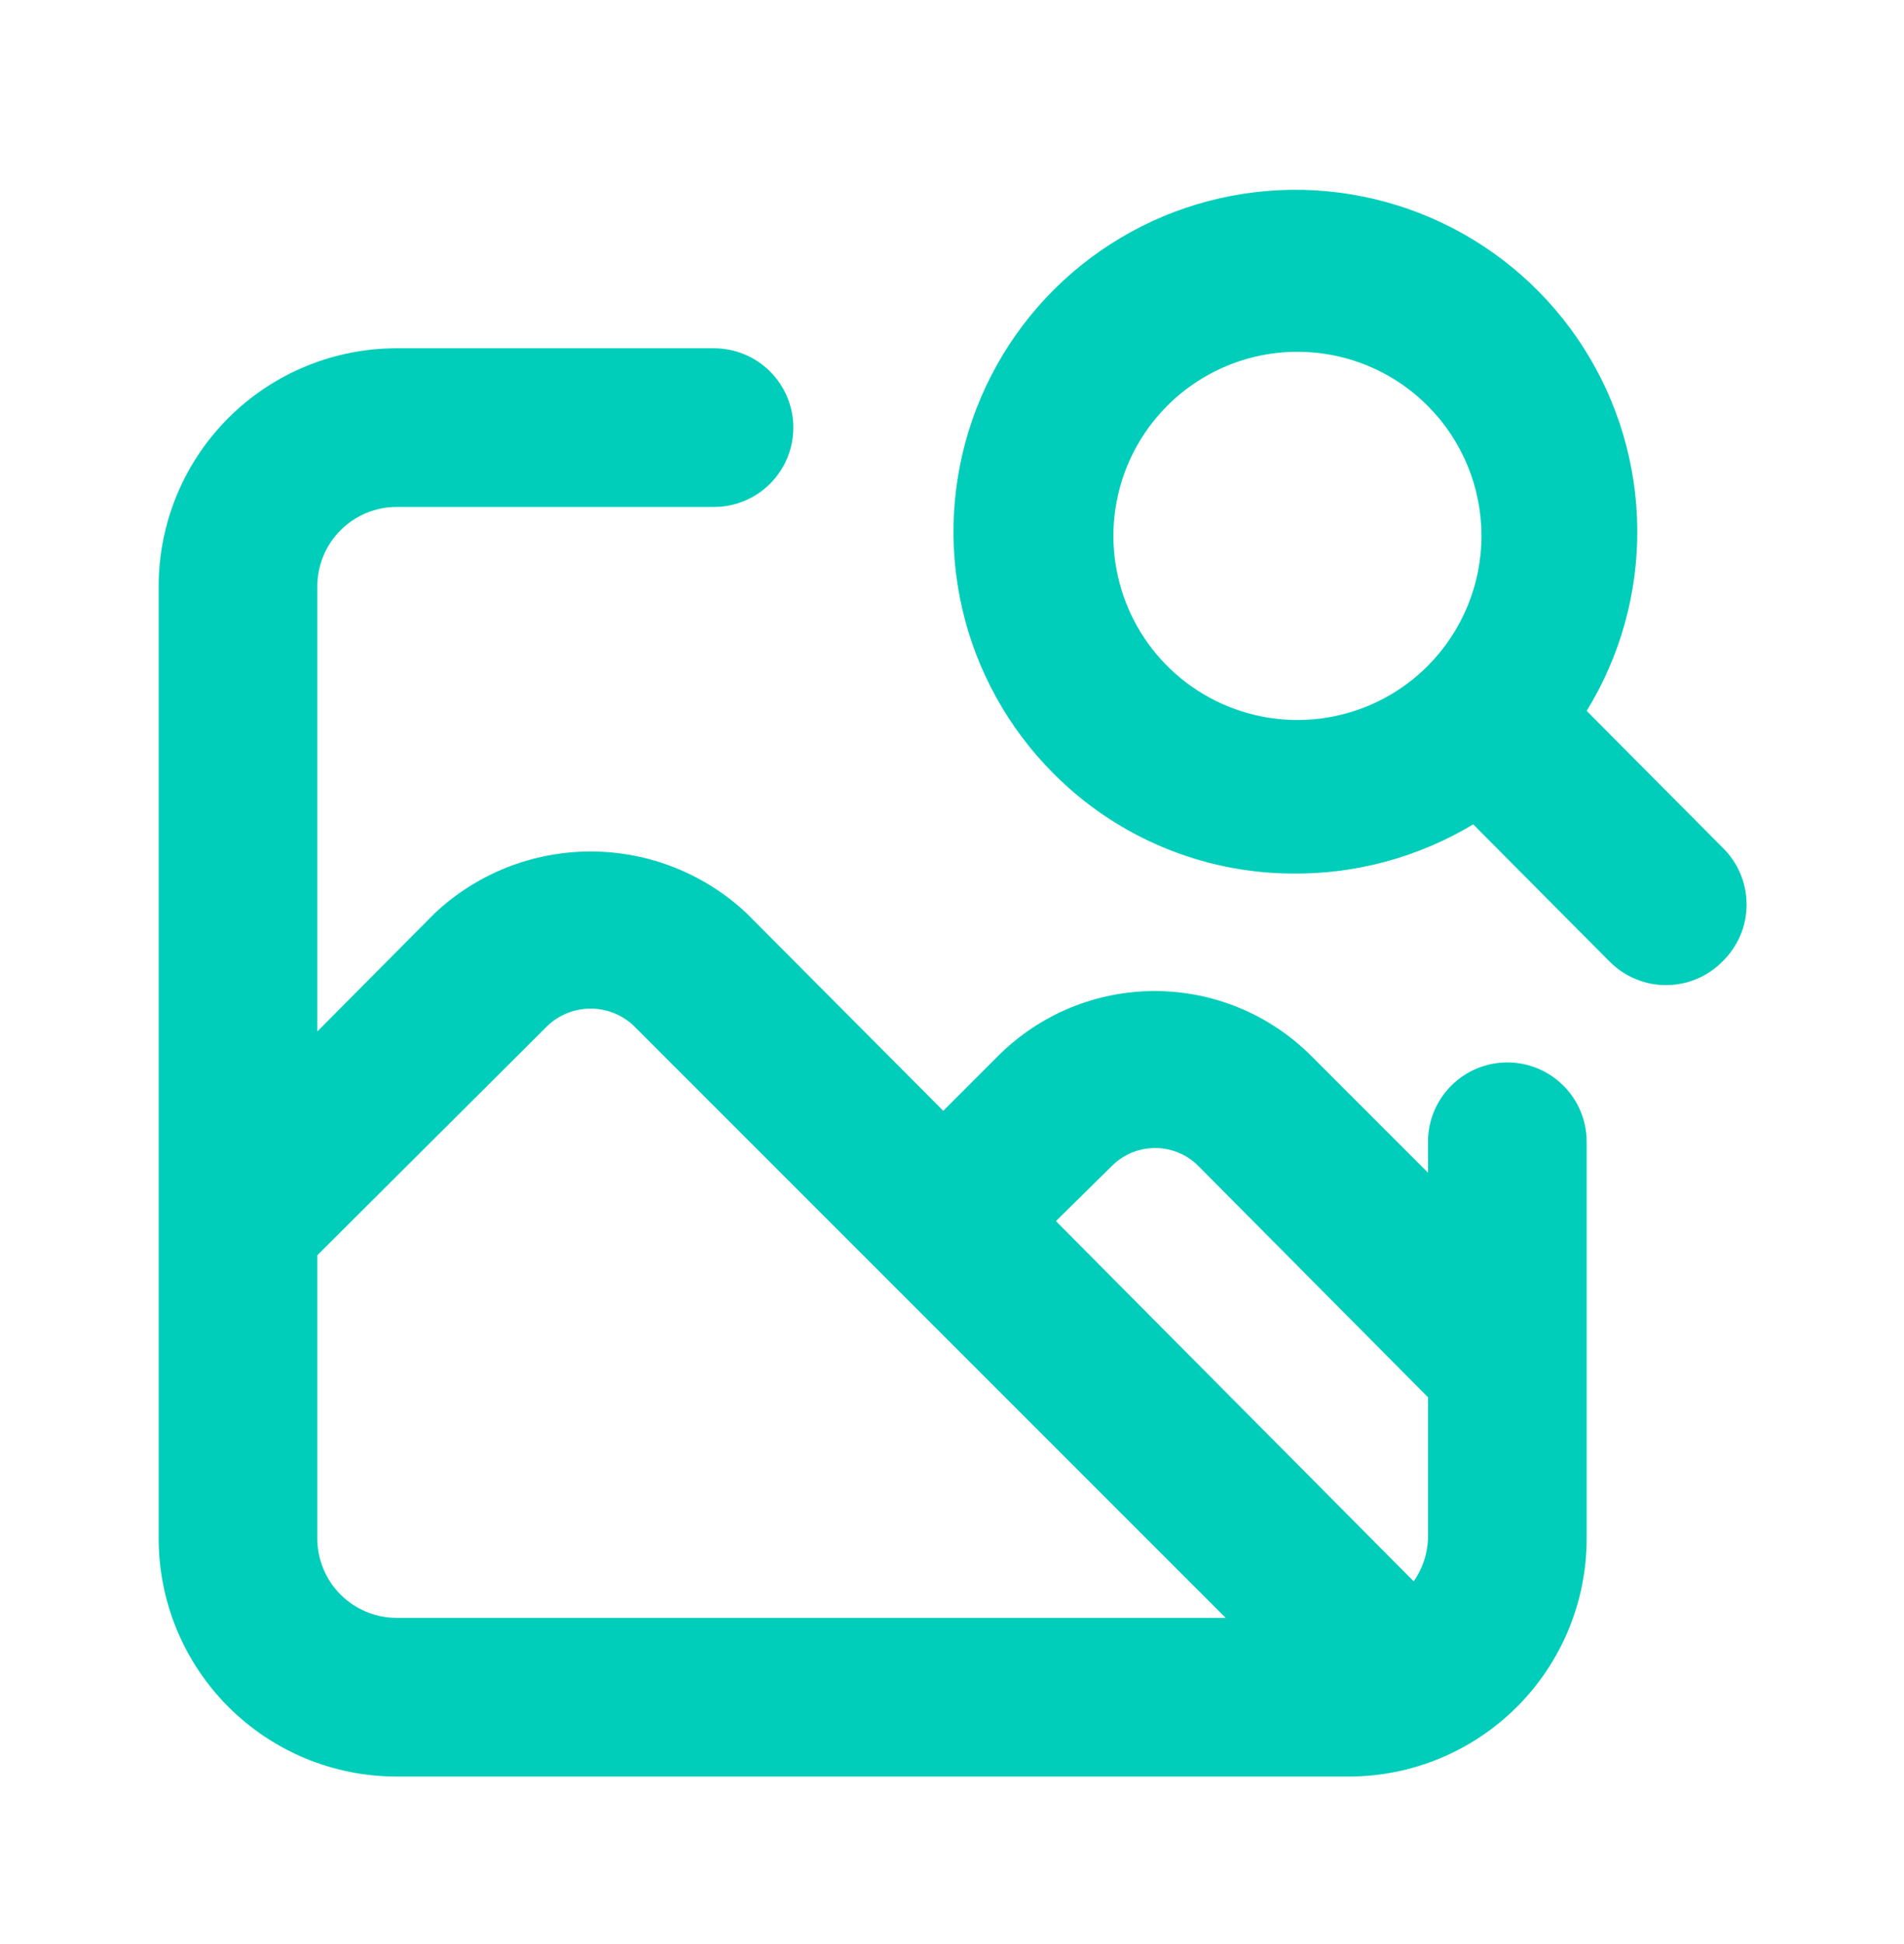 <svg fill="none" height="49" viewBox="0 0 48 49" width="48" xmlns="http://www.w3.org/2000/svg"><path d="m38 26.778c-.53 0-1.039.211-1.414.586-.375.375-.586.884-.586 1.414v.78l-2.96-2.96c-1.045-1.037-2.458-1.619-3.93-1.619s-2.885.582-3.93 1.619l-1.4 1.4-4.96-4.98c-1.064-1-2.47-1.556-3.93-1.556s-2.866.556-3.93 1.556l-2.96 2.98v-11.22c0-.53.211-1.039.586-1.414.375-.375.884-.586 1.414-.586h8c.53 0 1.039-.211 1.414-.586.375-.375.586-.884.586-1.414 0-.53-.211-1.039-.586-1.414s-.884-.586-1.414-.586h-8c-1.591 0-3.117.632-4.243 1.757-1.125 1.125-1.757 2.651-1.757 4.243v24c0 1.591.632 3.117 1.757 4.243s2.651 1.757 4.243 1.757h24c1.591 0 3.117-.632 4.243-1.757 1.125-1.125 1.757-2.651 1.757-4.243v-10c0-.53-.211-1.039-.586-1.414-.375-.375-.884-.586-1.414-.586zm-28 14c-.53 0-1.039-.211-1.414-.586-.375-.375-.586-.884-.586-1.414v-7.14l5.8-5.78c.294-.28.684-.436 1.09-.436s.796.156 1.09.436l6.34 6.34 8.58 8.58zm26-2c-.013.387-.138.762-.36 1.08l-9.02-9.08 1.4-1.38c.143-.146.315-.263.503-.342.189-.079.392-.12.597-.12s.408.041.597.12c.189.079.36.196.503.342l5.78 5.82zm7.42-17.42-3.42-3.44c.848-1.379 1.29-2.969 1.276-4.588-.014-1.619-.483-3.201-1.355-4.566s-2.109-2.456-3.572-3.149c-1.463-.694-3.091-.961-4.699-.772-1.608.189-3.13.827-4.392 1.841-1.262 1.014-2.213 2.363-2.744 3.892-.531 1.529-.621 3.177-.259 4.755.362 1.578 1.161 3.022 2.305 4.167 1.589 1.599 3.746 2.505 6 2.52 1.612.02 3.198-.409 4.58-1.24l3.44 3.46c.186.187.407.336.651.438.244.102.505.154.769.154s.525-.052.769-.154c.244-.102.465-.25.651-.438.194-.187.347-.41.453-.658.105-.247.159-.513.159-.782 0-.269-.054-.535-.159-.782-.105-.247-.259-.471-.453-.658zm-7.42-4.58c-.648.652-1.474 1.097-2.375 1.278-.901.182-1.835.091-2.685-.259-.85-.35-1.576-.945-2.087-1.709s-.784-1.662-.784-2.581c0-.919.273-1.817.784-2.581s1.238-1.358 2.087-1.709c.85-.35 1.784-.44 2.685-.259s1.728.627 2.375 1.279c.864.869 1.348 2.045 1.348 3.27 0 1.225-.485 2.401-1.348 3.27z" fill="#00ceba"/></svg>